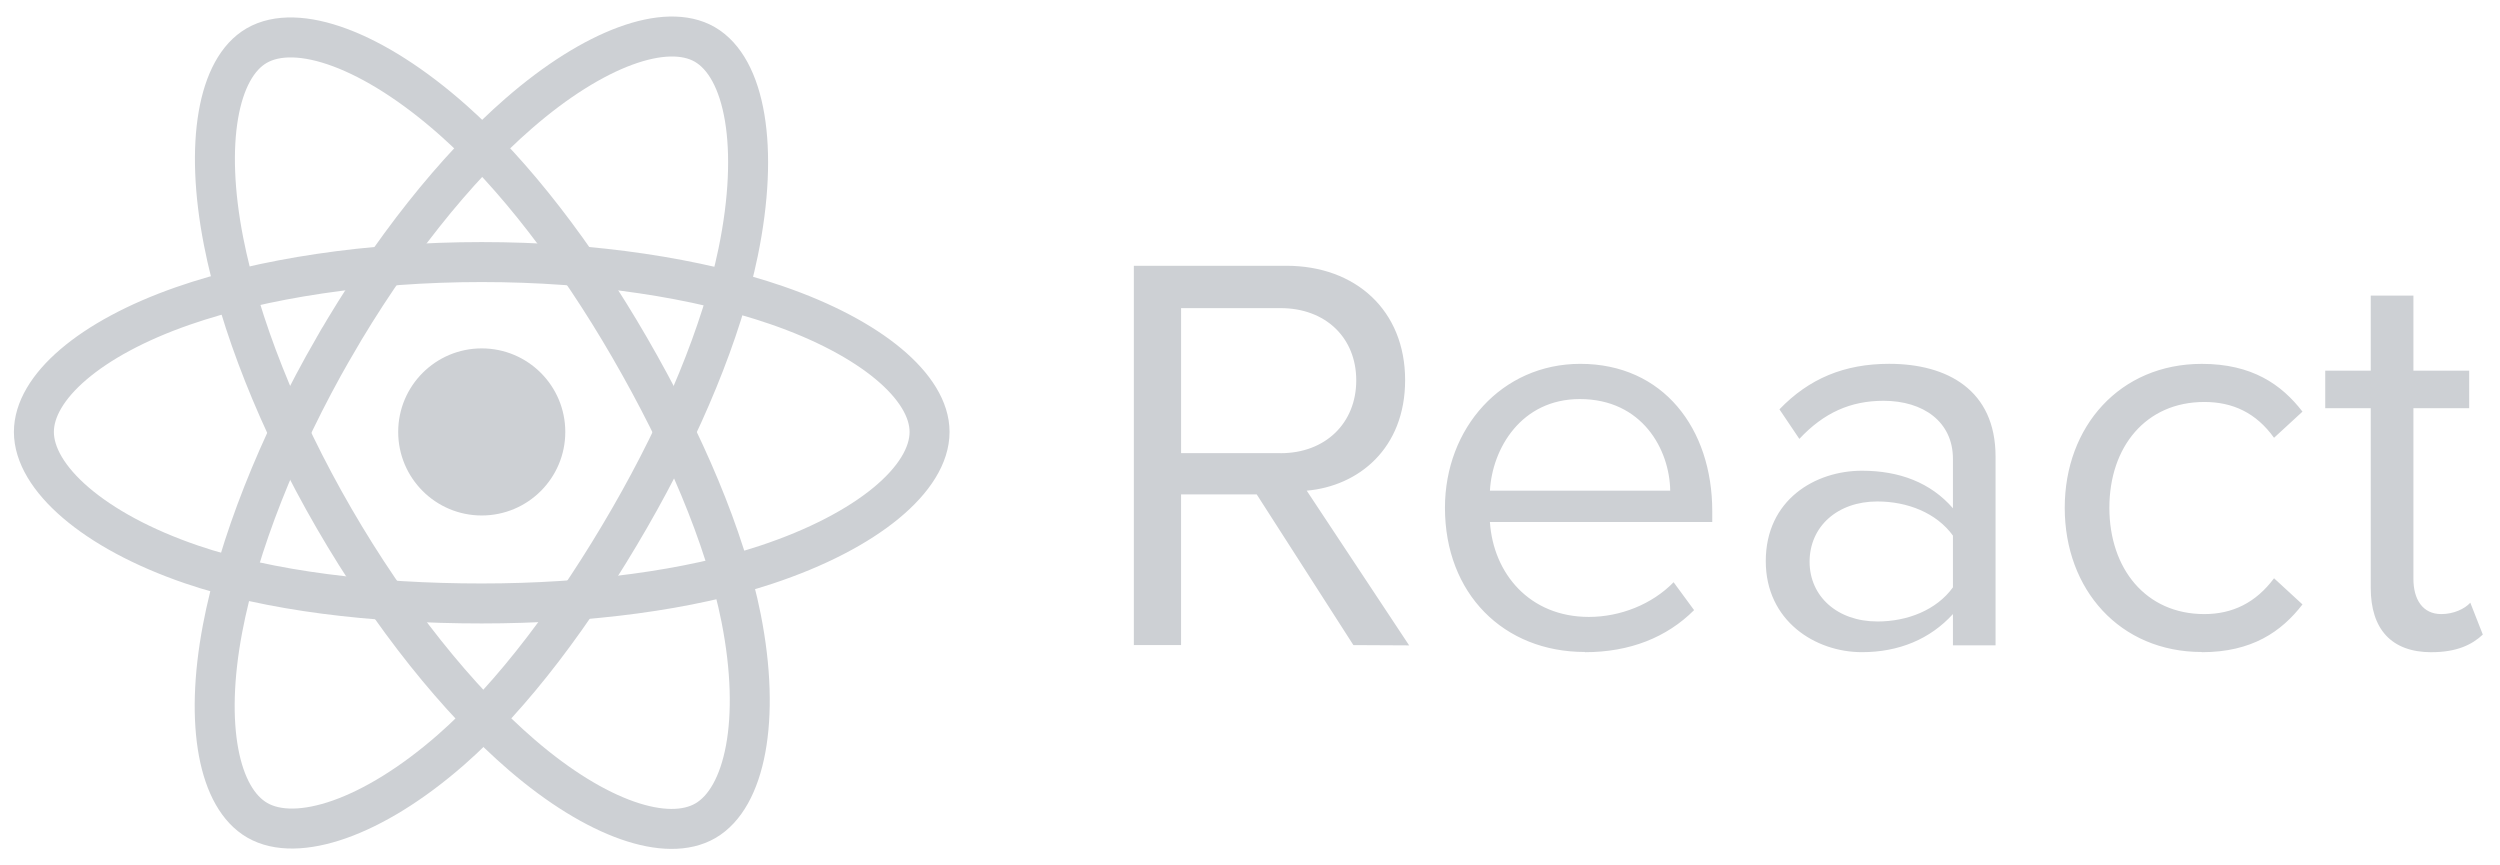 <svg width="104" height="36" viewBox="0 0 104 36" fill="none" xmlns="http://www.w3.org/2000/svg">
<path d="M20.04 21.444C21.96 21.444 23.516 19.888 23.516 17.968C23.516 16.049 21.96 14.493 20.04 14.493C18.121 14.493 16.565 16.049 16.565 17.968C16.565 19.888 18.121 21.444 20.04 21.444Z" fill="#CDD0D4"/>
<path fill-rule="evenodd" clip-rule="evenodd" d="M20.041 10.902C24.707 10.902 29.042 11.571 32.31 12.696C36.249 14.052 38.67 16.107 38.67 17.968C38.67 19.907 36.104 22.09 31.875 23.492C28.677 24.551 24.47 25.104 20.041 25.104C15.499 25.104 11.198 24.585 7.965 23.48C3.874 22.082 1.41 19.87 1.41 17.968C1.41 16.122 3.722 14.083 7.605 12.729C10.886 11.586 15.328 10.902 20.04 10.902H20.041Z" stroke="#CDD0D4" stroke-width="1.663"/>
<path fill-rule="evenodd" clip-rule="evenodd" d="M13.889 14.455C16.22 10.413 18.966 6.992 21.573 4.723C24.715 1.989 27.705 0.918 29.317 1.847C30.997 2.816 31.606 6.13 30.707 10.493C30.028 13.792 28.405 17.713 26.192 21.55C23.923 25.485 21.325 28.951 18.753 31.199C15.498 34.044 12.351 35.074 10.704 34.124C9.105 33.202 8.493 30.18 9.26 26.14C9.908 22.727 11.535 18.537 13.888 14.455L13.889 14.455Z" stroke="#CDD0D4" stroke-width="1.663"/>
<path fill-rule="evenodd" clip-rule="evenodd" d="M13.895 21.561C11.557 17.523 9.965 13.435 9.301 10.043C8.501 5.955 9.066 2.83 10.677 1.898C12.355 0.926 15.53 2.053 18.862 5.011C21.38 7.247 23.967 10.611 26.186 14.445C28.462 18.376 30.167 22.358 30.83 25.709C31.67 29.95 30.99 33.19 29.344 34.143C27.747 35.068 24.823 34.089 21.707 31.406C19.073 29.14 16.256 25.639 13.895 21.561V21.561Z" stroke="#CDD0D4" stroke-width="1.663"/>
<path fill-rule="evenodd" clip-rule="evenodd" d="M58.62 26.848L54.36 20.412C56.513 20.222 58.453 18.662 58.453 15.812C58.453 12.912 56.395 11.056 53.508 11.056H47.168V26.836H49.132V20.566H52.279L56.301 26.836L58.62 26.848ZM53.273 18.851H49.133V12.818H53.273C55.143 12.818 56.42 14.048 56.42 15.823C56.42 17.598 55.142 18.853 53.273 18.853V18.851ZM65.931 27.131C67.801 27.131 69.338 26.516 70.474 25.381L69.622 24.221C68.722 25.144 67.398 25.664 66.097 25.664C63.637 25.664 62.122 23.866 61.98 21.714H71.23V21.264C71.23 17.834 69.195 15.136 65.74 15.136C62.475 15.136 60.11 17.81 60.11 21.122C60.11 24.695 62.547 27.122 65.93 27.122L65.931 27.131ZM69.481 20.411H61.981C62.076 18.661 63.281 16.601 65.719 16.601C68.322 16.601 69.457 18.707 69.481 20.411ZM83.015 26.847V18.992C83.015 16.224 81.005 15.135 78.591 15.135C76.721 15.135 75.255 15.75 74.025 17.028L74.853 18.258C75.87 17.17 76.983 16.673 78.355 16.673C80.011 16.673 81.242 17.548 81.242 19.086V21.144C80.319 20.079 79.018 19.582 77.456 19.582C75.516 19.582 73.456 20.789 73.456 23.344C73.456 25.828 75.514 27.13 77.456 27.13C78.994 27.13 80.296 26.586 81.242 25.545V26.845L83.015 26.847ZM78.095 25.853C76.439 25.853 75.279 24.813 75.279 23.369C75.279 21.902 76.439 20.861 78.095 20.861C79.349 20.861 80.555 21.334 81.242 22.281V24.434C80.556 25.38 79.349 25.854 78.095 25.854V25.853ZM91.595 27.131C93.677 27.131 94.907 26.279 95.783 25.144L94.6 24.056C93.843 25.073 92.873 25.546 91.7 25.546C89.263 25.546 87.75 23.653 87.75 21.122C87.75 18.591 89.264 16.722 91.7 16.722C92.883 16.722 93.853 17.172 94.6 18.212L95.783 17.124C94.908 15.988 93.677 15.137 91.595 15.137C88.188 15.137 85.893 17.74 85.893 21.123C85.893 24.53 88.188 27.123 91.595 27.123V27.131ZM101.155 27.131C102.195 27.131 102.835 26.823 103.285 26.398L102.765 25.073C102.528 25.333 102.065 25.546 101.558 25.546C100.778 25.546 100.398 24.931 100.398 24.079V16.981H102.718V15.42H100.398V12.297H98.623V15.42H96.73V16.982H98.623V24.459C98.623 26.163 99.475 27.133 101.155 27.133V27.131Z" fill="#CDD0D4"/>
</svg>
